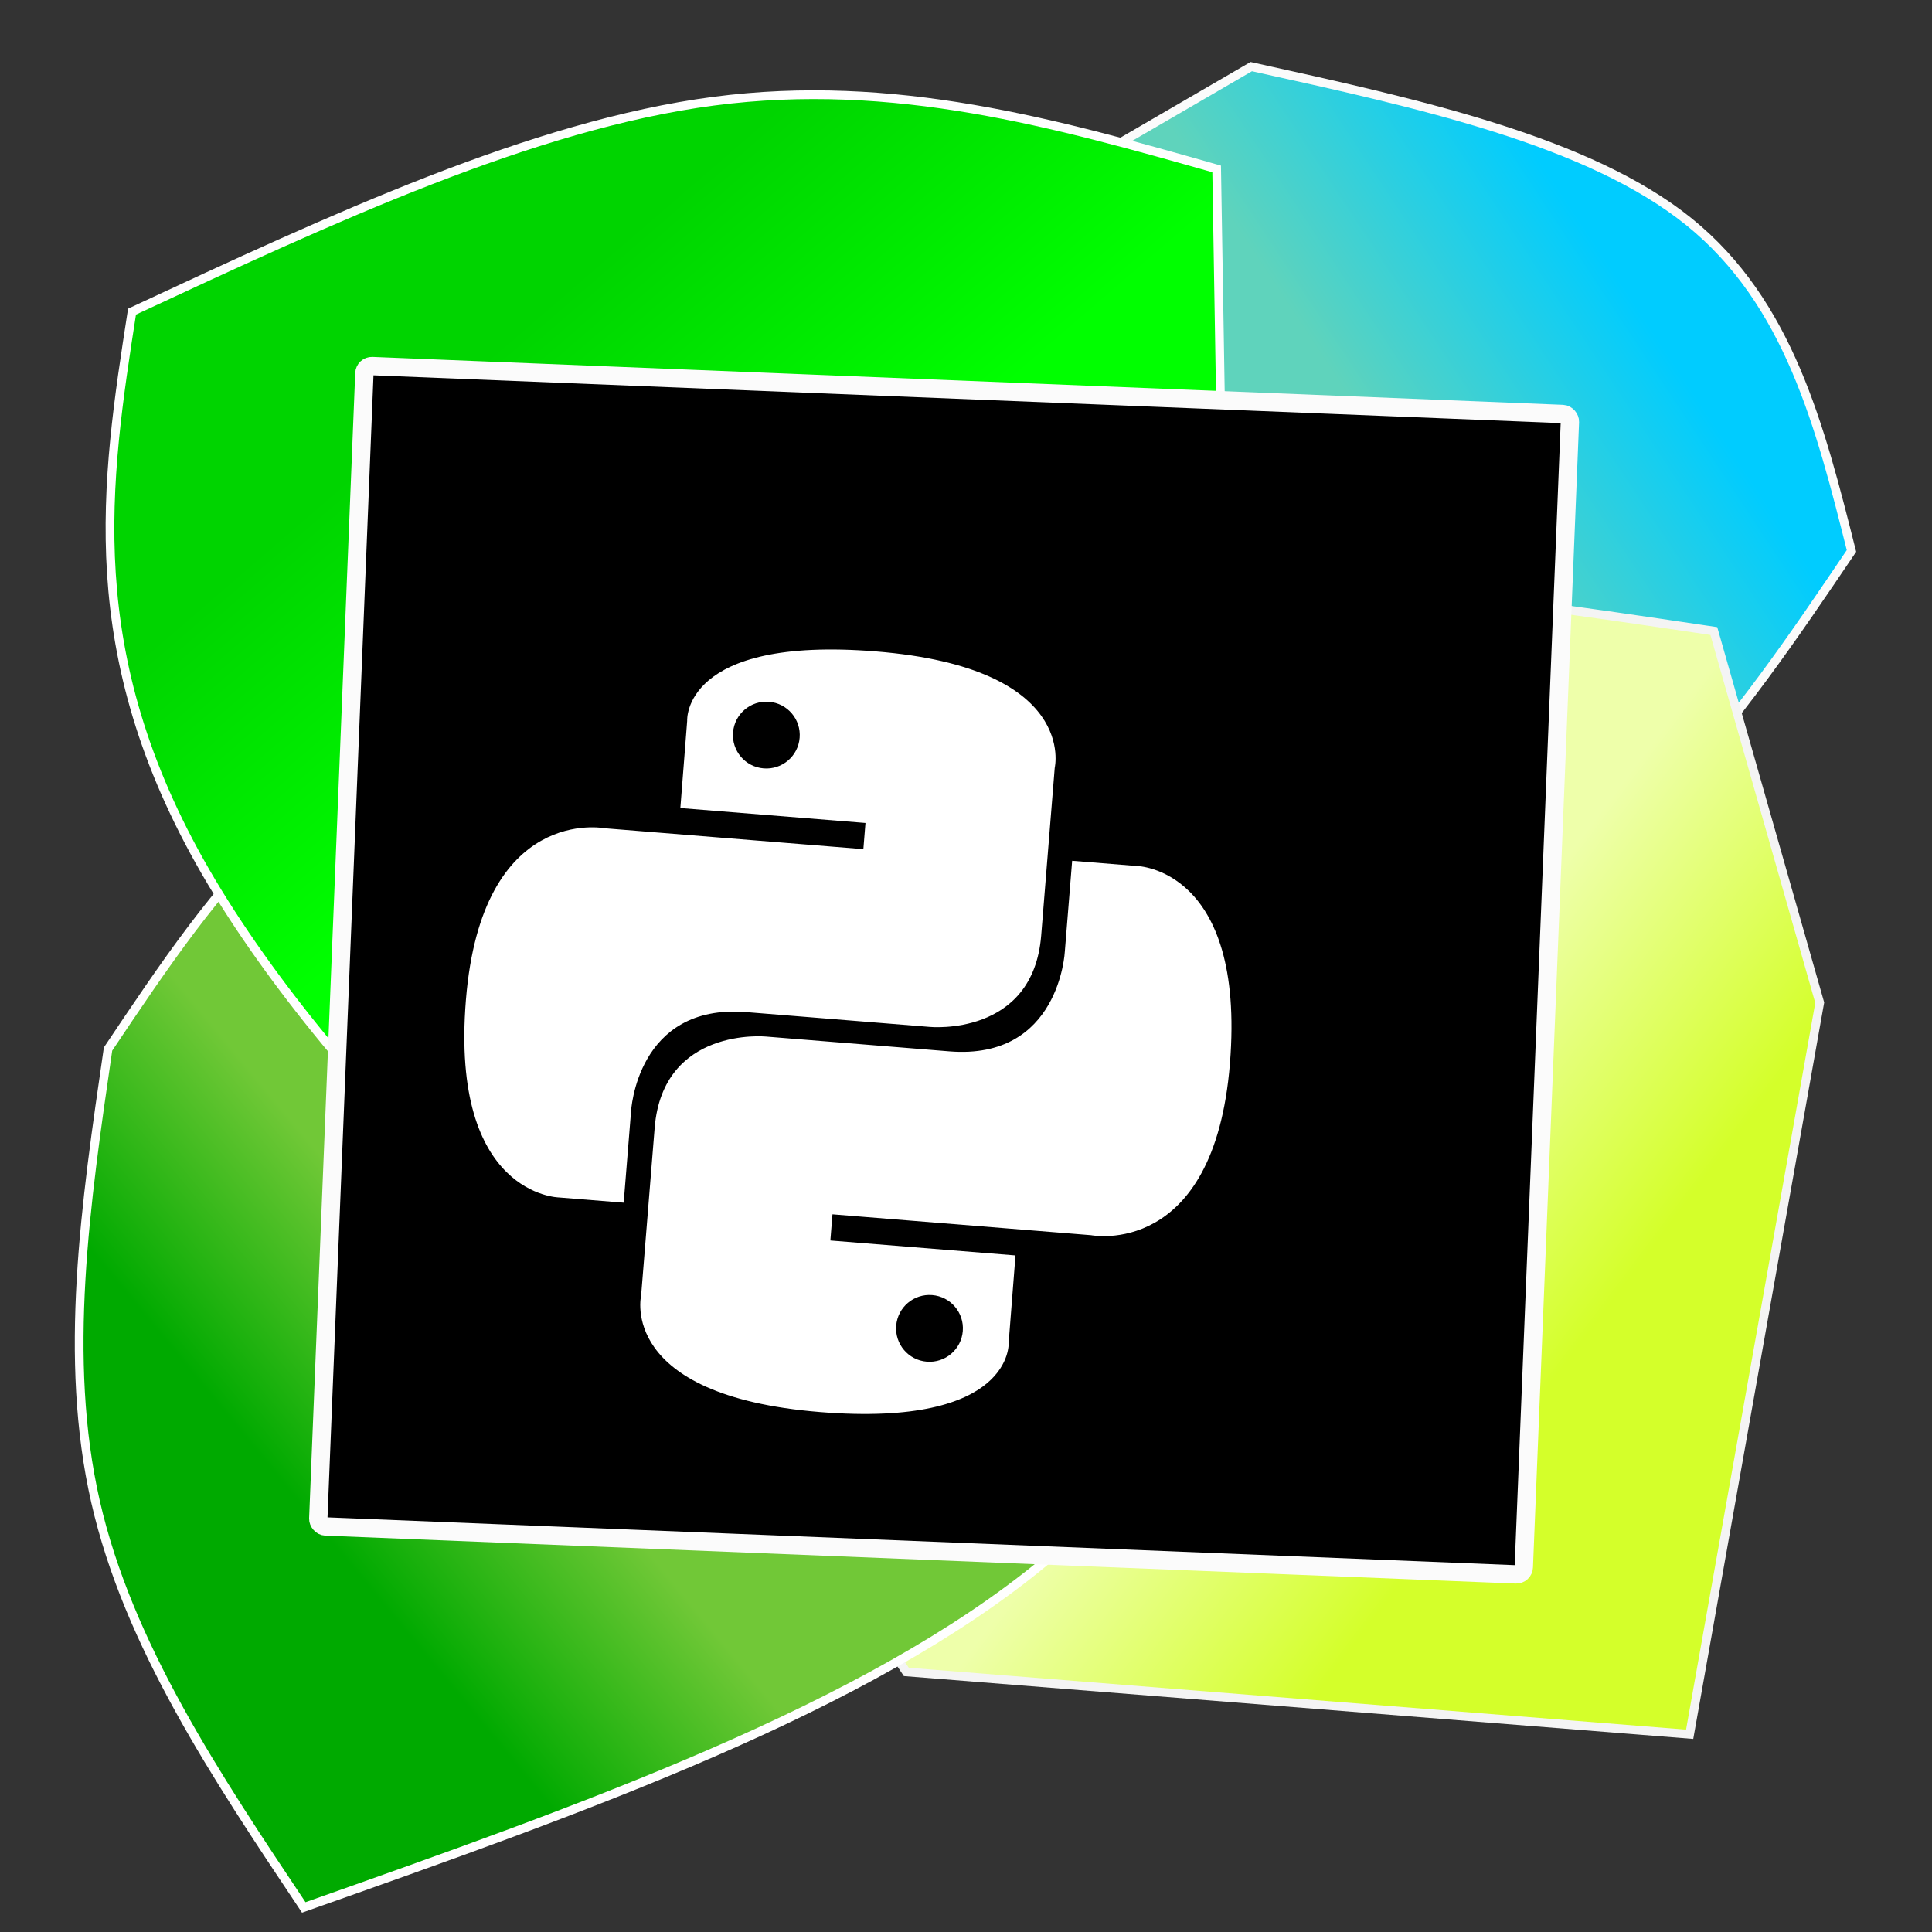 <?xml version="1.0" encoding="UTF-8" standalone="no"?>
<!-- Created with Inkscape (http://www.inkscape.org/) -->

<svg
   xmlns:dc="http://purl.org/dc/elements/1.1/"
   xmlns:cc="http://creativecommons.org/ns#"
   xmlns:rdf="http://www.w3.org/1999/02/22-rdf-syntax-ns#"
   xmlns:svg="http://www.w3.org/2000/svg"
   xmlns="http://www.w3.org/2000/svg"
   xmlns:xlink="http://www.w3.org/1999/xlink"
   xmlns:sodipodi="http://sodipodi.sourceforge.net/DTD/sodipodi-0.dtd"
   xmlns:inkscape="http://www.inkscape.org/namespaces/inkscape"
   width="256px"
   height="256px"
   viewBox="0 0 256 256"
   version="1.1"
   id="SVGRoot"
   sodipodi:docname="pycharm.svg"
   inkscape:version="0.92.2 5c3e80d, 2017-08-06">
  <rect x="0" y="0" width="256" height="256" fill="#333333" stroke="none"/>
  <sodipodi:namedview
     id="base"
     pagecolor="#ffffff"
     bordercolor="#666666"
     borderopacity="1.0"
     inkscape:pageopacity="0.0"
     inkscape:pageshadow="2"
     inkscape:zoom="1.9058738"
     inkscape:cx="93.649161"
     inkscape:cy="123.28174"
     inkscape:document-units="px"
     inkscape:current-layer="layer1"
     showgrid="false"
     inkscape:window-width="1366"
     inkscape:window-height="703"
     inkscape:window-x="0"
     inkscape:window-y="0"
     inkscape:window-maximized="1"
     inkscape:grid-bbox="true"
     inkscape:pagecheckerboard="true" />
  <defs
     id="defs1366">
    <linearGradient
       inkscape:collect="always"
       id="linearGradient3067">
      <stop
         style="stop-color:#5fd3bc;stop-opacity:1"
         offset="0"
         id="stop3063" />
      <stop
         style="stop-color:#00ccff;stop-opacity:1"
         offset="1"
         id="stop3065" />
    </linearGradient>
    <inkscape:path-effect
       effect="bspline"
       id="path-effect1669"
       is_visible="true"
       weight="33.333"
       steps="2"
       helper_size="0"
       apply_no_weight="true"
       apply_with_weight="true"
       only_selected="false" />
    <inkscape:path-effect
       effect="bspline"
       id="path-effect1665"
       is_visible="true"
       weight="33.333"
       steps="2"
       helper_size="0"
       apply_no_weight="true"
       apply_with_weight="true"
       only_selected="false" />
    <inkscape:path-effect
       effect="bspline"
       id="path-effect1661"
       is_visible="true"
       weight="33.333"
       steps="2"
       helper_size="0"
       apply_no_weight="true"
       apply_with_weight="true"
       only_selected="false" />
    <linearGradient
       inkscape:collect="always"
       id="linearGradient10191">
      <stop
         style="stop-color:#d4ff2a;stop-opacity:1"
         offset="0"
         id="stop10187" />
      <stop
         style="stop-color:#eeffaa;stop-opacity:1"
         offset="1"
         id="stop10189" />
    </linearGradient>
    <inkscape:path-effect
       effect="bspline"
       id="path-effect1983"
       is_visible="true"
       weight="33.333"
       steps="2"
       helper_size="0"
       apply_no_weight="true"
       apply_with_weight="true"
       only_selected="false" />
    <linearGradient
       inkscape:collect="always"
       id="linearGradient1973">
      <stop
         style="stop-color:#00aa00;stop-opacity:1"
         offset="0"
         id="stop1969" />
      <stop
         style="stop-color:#71c837;stop-opacity:1"
         offset="1"
         id="stop1971" />
    </linearGradient>
    <inkscape:path-effect
       effect="bspline"
       id="path-effect1959"
       is_visible="true"
       weight="33.333"
       steps="2"
       helper_size="0"
       apply_no_weight="true"
       apply_with_weight="true"
       only_selected="false" />
    <linearGradient
       inkscape:collect="always"
       id="linearGradient1937">
      <stop
         style="stop-color:#00d400;stop-opacity:1"
         offset="0"
         id="stop1933" />
      <stop
         style="stop-color:#00ff00;stop-opacity:1"
         offset="1"
         id="stop1935" />
    </linearGradient>
    <inkscape:path-effect
       effect="bspline"
       id="path-effect1931"
       is_visible="true"
       weight="33.333"
       steps="2"
       helper_size="0"
       apply_no_weight="true"
       apply_with_weight="true"
       only_selected="false" />
    <inkscape:path-effect
       effect="bspline"
       id="path-effect1927"
       is_visible="true"
       weight="33.333"
       steps="2"
       helper_size="0"
       apply_no_weight="true"
       apply_with_weight="true"
       only_selected="false" />
    <linearGradient
       inkscape:collect="always"
       xlink:href="#linearGradient1937"
       id="linearGradient1939"
       x1="60.675"
       y1="80.204"
       x2="94.931"
       y2="103.672"
       gradientUnits="userSpaceOnUse"
       gradientTransform="matrix(1.116,0.295,-0.295,1.116,20.405,-60.033)" />
    <linearGradient
       inkscape:collect="always"
       xlink:href="#linearGradient1973"
       id="linearGradient1975"
       x1="60.377"
       y1="191.19"
       x2="81.527"
       y2="173.724"
       gradientUnits="userSpaceOnUse"
       gradientTransform="matrix(1.155,0,0,1.155,-27.586,-18.56)" />
    <linearGradient
       inkscape:collect="always"
       xlink:href="#linearGradient10191"
       id="linearGradient10193"
       x1="215.573"
       y1="169.829"
       x2="183.449"
       y2="145.694"
       gradientUnits="userSpaceOnUse" />
    <linearGradient
       inkscape:collect="always"
       xlink:href="#linearGradient3067"
       id="linearGradient3069"
       x1="181.263"
       y1="56.582"
       x2="213.421"
       y2="35.341"
       gradientUnits="userSpaceOnUse" />
  </defs>
  <g
     id="layer1"
     inkscape:groupmode="layer"
     inkscape:label="Layer 1">
    <path
       style="fill:url(#linearGradient3069);fill-opacity:1;stroke:#fbfbfb;stroke-width:1.155px;stroke-linecap:butt;stroke-linejoin:miter;stroke-opacity:1"
       d="M 65.026,80.954 C 66.047,66.937 67.817,65.848 84.724,55.989 101.632,46.129 133.725,27.471 165.796,8.826 c 22.366,4.926 44.732,9.853 57.987,20.549 13.255,10.696 17.401,27.163 21.546,43.629 -15.168,22.429 -30.335,44.857 -60.648,57.502 -30.313,12.644 -75.765,15.502 -98.357,3.457 C 63.733,121.918 64.005,94.972 65.026,80.954 Z"
       id="path1981"
       inkscape:connector-curvature="0"
       inkscape:path-effect="#path-effect1983"
       inkscape:original-d="m 64.27687,68.026658 c 1.770363,-1.089899 3.53957,-2.178643 5.307624,-3.266232 C 101.63155,46.128859 165.79576,8.8262289 165.79576,8.8262289 c 0,0 44.73236,9.8517281 67.097,14.7790821 4.14644,16.465136 12.43633,49.398479 12.43633,49.398479 0,0 -30.33464,44.85761 -45.50365,67.28821 -45.45692,2.85698 -90.90894,5.71475 -136.365128,8.57386 0.273348,-26.94829 0.545527,-53.893954 0.816558,-80.839202 z"
       sodipodi:nodetypes="cccccccc" />
    <path
       style="fill:url(#linearGradient10193);fill-opacity:1;stroke:#f4f4f4;stroke-width:1.155px;stroke-linecap:butt;stroke-linejoin:miter;stroke-opacity:1"
       d="m 126.007,82.325 c 26.676,-9.769 63.88,-4.239 101.085,1.291 0,0 14.032,49.242 14.032,49.242 0,0 -17.236,96.942 -17.236,96.942 0,0 -103.797,-8.264 -103.797,-8.264 C 102.407,195.102 84.723,168.669 83.954,142.916 83.185,117.163 99.331,92.094 126.007,82.325 Z"
       id="path1929"
       inkscape:connector-curvature="0"
       inkscape:path-effect="#path-effect1931"
       inkscape:original-d="m 115.47604,67.025425 c 37.20669,5.529596 111.61543,16.590307 111.61543,16.590307 l 14.03242,49.242238 -17.23575,96.94239 -103.79733,-8.26406 c 0,0 -35.366544,-52.86861 -53.052134,-79.30216 16.147569,-25.07041 32.29313,-50.139641 48.437364,-75.208715 z"
       sodipodi:nodetypes="ccccccc" />
    <path
       style="fill:url(#linearGradient1975);fill-opacity:1;stroke:#ffffff;stroke-width:1.155px;stroke-linecap:butt;stroke-linejoin:miter;stroke-opacity:1"
       d="m 71.057,95.371 c -27.788,0.398 -42.266,22.018 -56.742,43.636 -2.992,20.503 -5.983,41.003 -1.661,59.961 4.323,18.958 15.959,36.368 27.596,53.779 37.263,-13.156 74.528,-26.312 97.993,-45.668 23.465,-19.355 35.067,-50.019 22.494,-68.57 C 148.164,119.96 98.845,94.973 71.057,95.371 Z"
       id="path1957"
       inkscape:connector-curvature="0"
       inkscape:path-effect="#path-effect1959"
       inkscape:original-d="M 57.744409,74.150841 C 43.268863,95.768539 14.314537,139.00729 14.314537,139.00729 c 0,0 -5.9826501,41.00338 -8.9756176,61.50755 11.6384386,17.41022 34.9112066,52.23201 34.9112066,52.23201 0,0 74.527464,-26.31287 111.789704,-39.4678 9.66926,-25.55485 21.27099,-56.21899 29.00478,-76.66156 C 148.16478,119.95832 98.845627,94.971906 57.744409,74.150841 Z"
       sodipodi:nodetypes="ccccccc" />
    <path
       style="fill:url(#linearGradient1939);fill-opacity:1;stroke:#ffffff;stroke-width:1.155px;stroke-linecap:butt;stroke-linejoin:miter;stroke-opacity:1"
       d="M 27.26,115.559 C 10.469,86.538 13.981,63.916 17.493,41.293 44.044,28.928 70.595,16.562 94.548,13.41 c 23.953,-3.151 45.308,2.91 66.664,8.972 0.124,7.475 0.247,14.949 0.412,24.917 0.165,9.967 0.411,24.918 0.603,36.546 0.192,11.628 0.494,29.901 0.795,48.175 0.302,18.273 0.603,36.547 -5.367,47.666 -5.97,11.119 -24.213,24.543 -50.363,12.426 C 81.143,179.996 44.051,144.58 27.26,115.559 Z"
       id="path1925"
       inkscape:connector-curvature="0"
       inkscape:path-effect="#path-effect1927"
       inkscape:original-d="M 6.9565705,109.16204 C 10.469803,86.53799 17.493269,41.29289 17.493269,41.29289 c 0,0 53.10156,-24.731493 79.65084,-37.0957397 21.357081,6.0608057 64.068231,18.1854177 64.068231,18.1854177 0,0 0.24821,14.949431 0.37082,22.425647 0.20592,12.458776 0.45348,27.408863 0.61702,37.377079 0.22053,13.288306 0.52166,31.561436 0.82324,49.834926 0.30159,18.27349 0.60364,36.54732 0.82175,49.83711 -12.15915,8.94738 -30.4015,22.372 -45.60436,33.55923 C 81.144285,179.99452 44.052317,144.57921 6.9565705,109.16204 Z"
       sodipodi:nodetypes="sccccccccs" />
    <rect
       style="opacity:1;fill:#000000;fill-opacity:1;fill-rule:nonzero;stroke:#fbfbfb;stroke-width:2.431;stroke-miterlimit:4;stroke-dasharray:none;stroke-dashoffset:0;stroke-opacity:1;paint-order:fill markers stroke"
       id="rect1993"
       width="159.866"
       height="153.88"
       x="50.234"
       y="46.486"
       rx="0.996"
       ry="0.996"
       transform="rotate(2.305)" />
    <g
       id="g1894"
       transform="matrix(0.917,0.074,-0.074,0.917,29.575,17.066)"
       style="fill:#ffffff;fill-opacity:1">
      <path
         style="color:#000000;display:inline;overflow:visible;visibility:visible;opacity:1;fill:#ffffff;fill-opacity:1;fill-rule:nonzero;stroke:none;stroke-width:1;stroke-linecap:butt;stroke-linejoin:miter;stroke-miterlimit:4;stroke-dasharray:none;stroke-dashoffset:0;stroke-opacity:1;marker:none;marker-start:none;marker-mid:none;marker-end:none"
         d="M 99.75,67.469 C 71.718,67.469 73.469,79.625 73.469,79.625 L 73.5,92.219 h 26.75 V 96 H 62.875 c 0,0 -17.938,-2.034 -17.938,26.25 -2e-6,28.284 15.656,27.281 15.656,27.281 h 9.344 v -13.125 c 0,0 -0.504,-15.656 15.406,-15.656 15.91,0 26.531,0 26.531,0 0,0 14.906,0.241 14.906,-14.406 0,-14.647 0,-24.219 0,-24.219 0,-2e-6 2.263,-14.656 -27.031,-14.656 z M 85,75.938 c 2.661,-2e-6 4.812,2.151 4.812,4.812 2e-6,2.661 -2.151,4.812 -4.812,4.812 -2.661,2e-6 -4.812,-2.151 -4.812,-4.812 -2e-6,-2.661 2.151,-4.812 4.812,-4.812 z"
         id="path8615"
         inkscape:connector-curvature="0" />
      <path
         id="path8620"
         d="m 100.546,177.315 c 28.032,0 26.281,-12.156 26.281,-12.156 l -0.031,-12.594 h -26.75 v -3.781 h 37.375 c 0,0 17.938,2.034 17.938,-26.25 10e-6,-28.284 -15.656,-27.281 -15.656,-27.281 h -9.344 v 13.125 c 0,0 0.504,15.656 -15.406,15.656 -15.91,0 -26.531,0 -26.531,0 0,0 -14.906,-0.241 -14.906,14.406 0,14.647 0,24.219 0,24.219 0,0 -2.263,14.656 27.031,14.656 z m 14.75,-8.469 c -2.661,0 -4.812,-2.151 -4.812,-4.812 0,-2.661 2.151,-4.812 4.812,-4.812 2.661,0 4.812,2.151 4.812,4.812 1e-5,2.661 -2.151,4.812 -4.812,4.812 z"
         style="color:#000000;display:inline;overflow:visible;visibility:visible;opacity:1;fill:#ffffff;fill-opacity:1;fill-rule:nonzero;stroke:none;stroke-width:1;stroke-linecap:butt;stroke-linejoin:miter;stroke-miterlimit:4;stroke-dasharray:none;stroke-dashoffset:0;stroke-opacity:1;marker:none;marker-start:none;marker-mid:none;marker-end:none"
         inkscape:connector-curvature="0" />
    </g>
  </g>
</svg>
